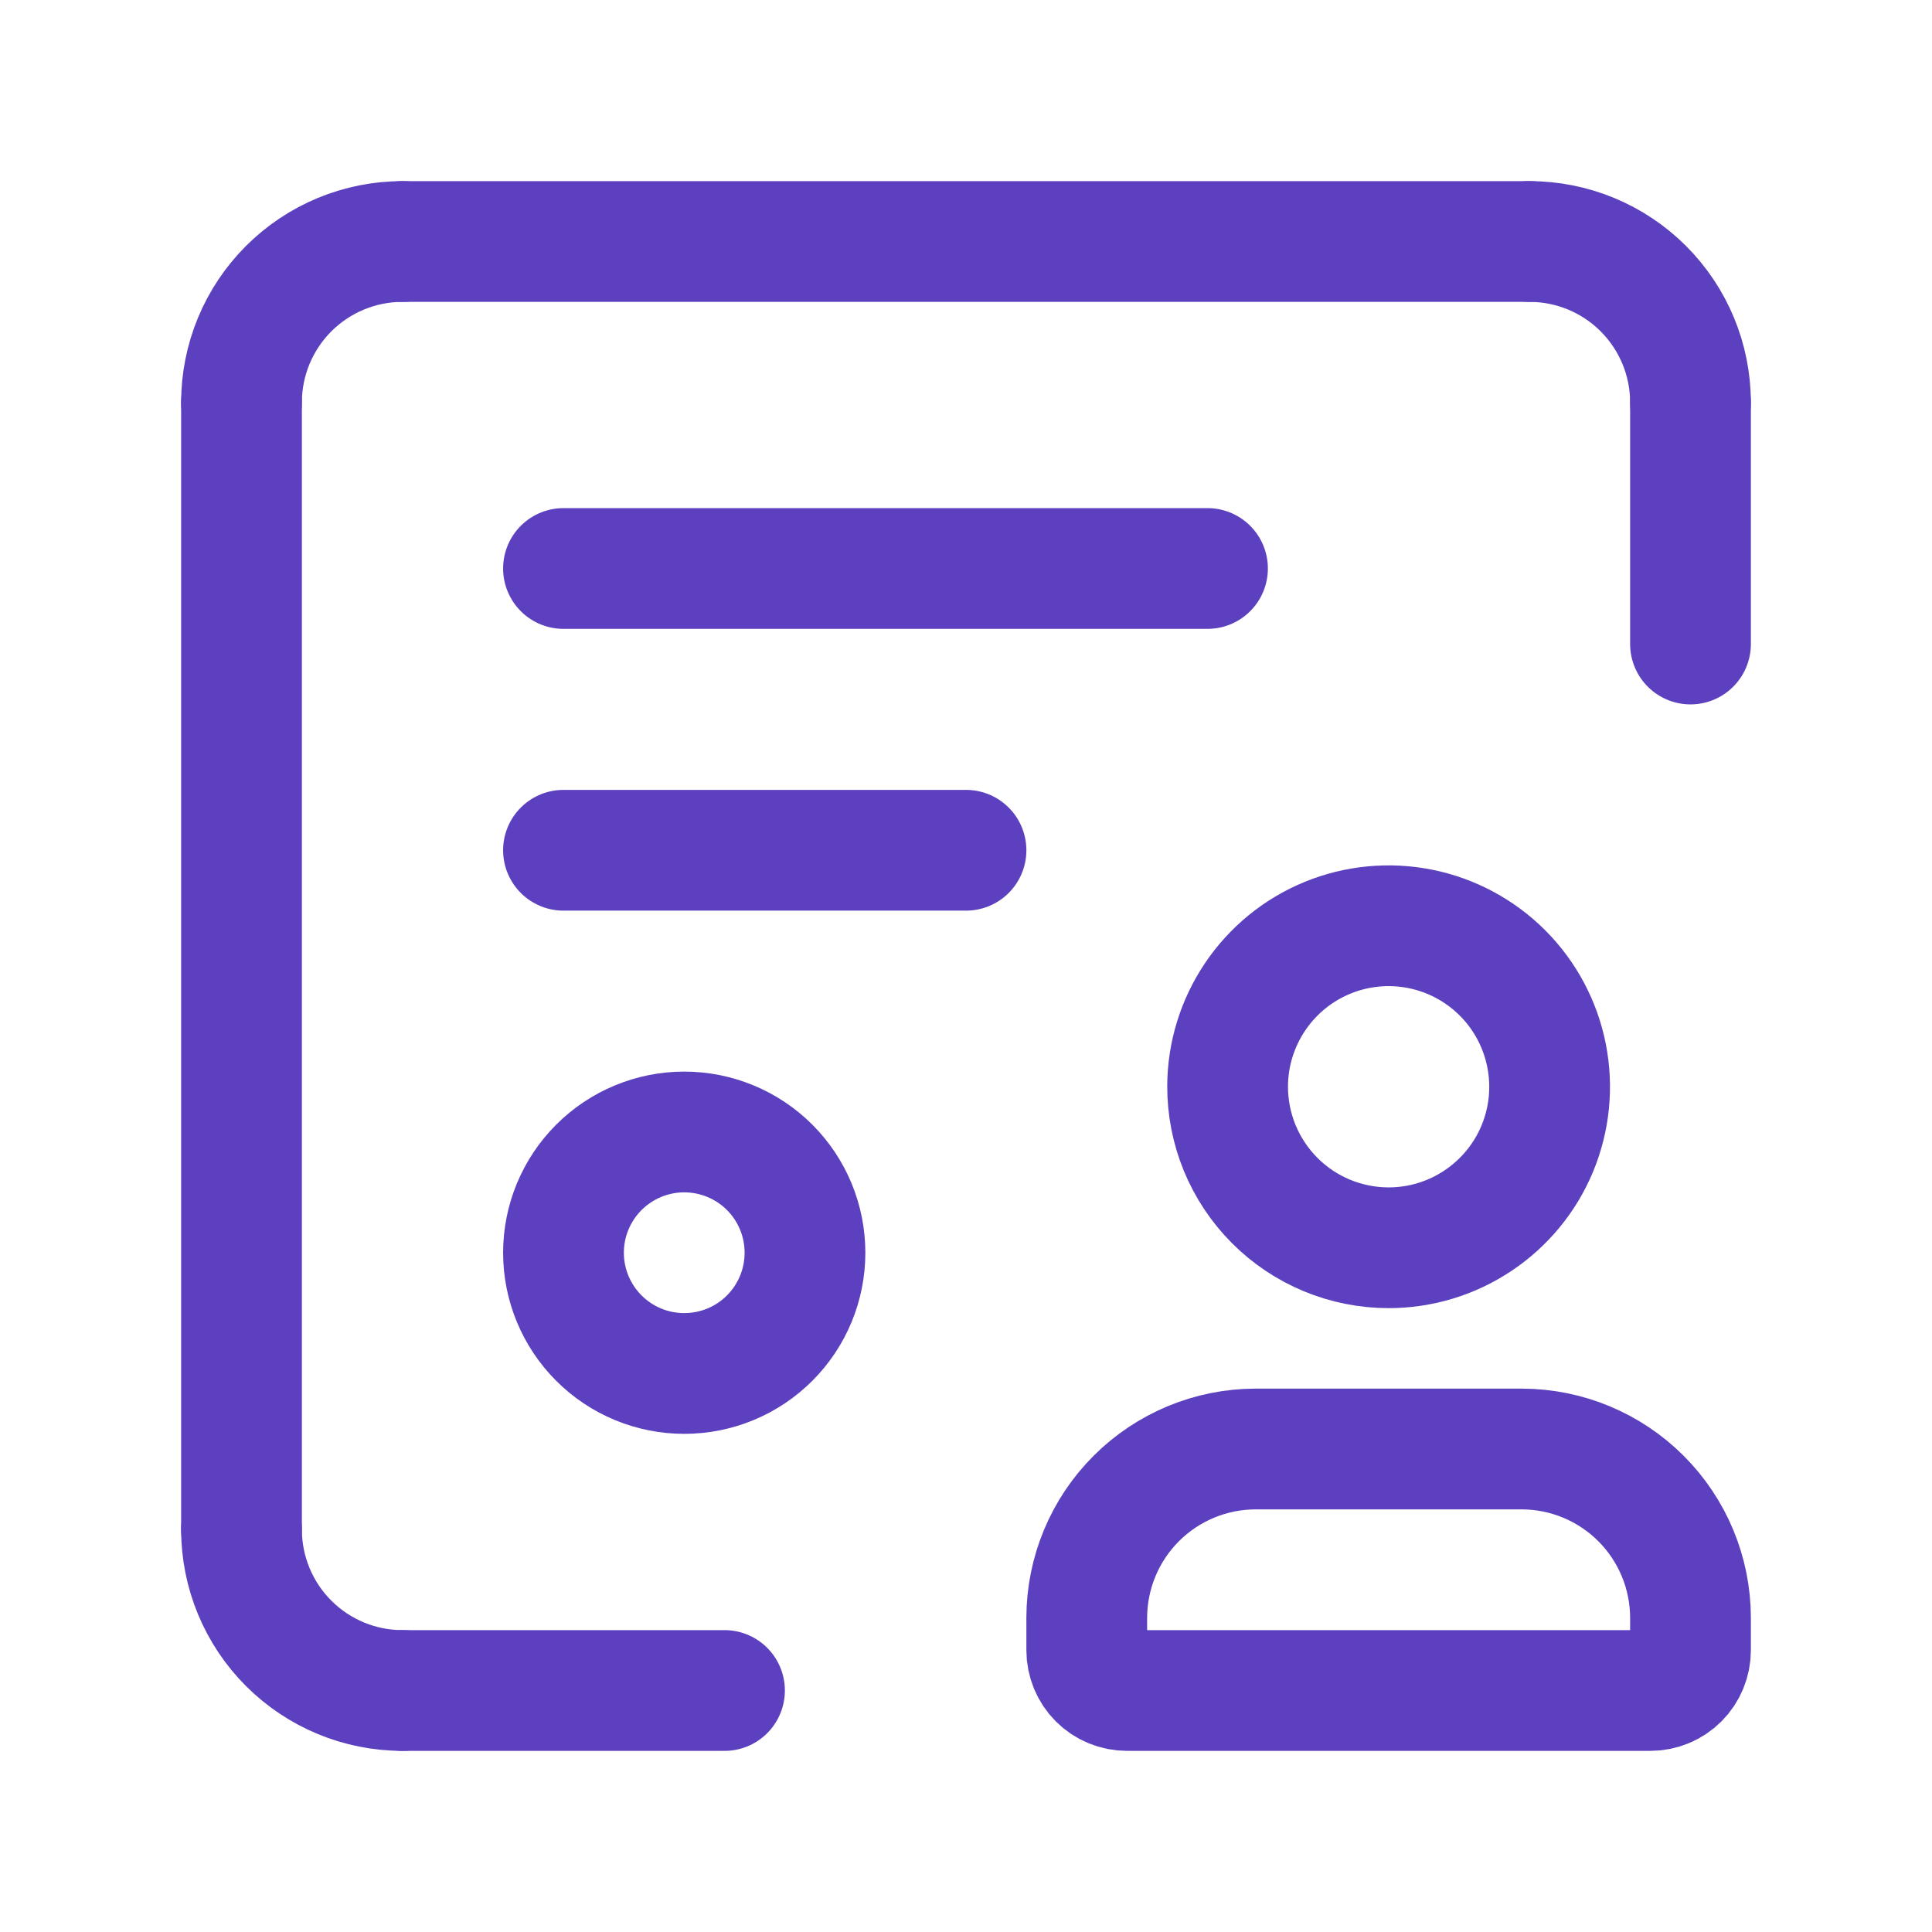 <svg width="32" height="32" viewBox="0 0 32 32" fill="none" xmlns="http://www.w3.org/2000/svg">
<path d="M4 25.333C4 26.041 4.281 26.719 4.781 27.219C5.281 27.719 5.959 28 6.667 28" stroke="#5D40BF" stroke-width="2" stroke-linecap="round" stroke-linejoin="round"/>
<path d="M4 6.667V25.333" stroke="#5D40BF" stroke-width="2" stroke-linecap="round" stroke-linejoin="round"/>
<path d="M12 28H6.667" stroke="#5D40BF" stroke-width="2" stroke-linecap="round" stroke-linejoin="round"/>
<path d="M28 6.667C28 5.959 27.719 5.281 27.219 4.781C26.719 4.281 26.041 4 25.333 4" stroke="#5D40BF" stroke-width="2" stroke-linecap="round" stroke-linejoin="round"/>
<path d="M28 10.667V6.667" stroke="#5D40BF" stroke-width="2" stroke-linecap="round" stroke-linejoin="round"/>
<path d="M6.667 4H25.333" stroke="#5D40BF" stroke-width="2" stroke-linecap="round" stroke-linejoin="round"/>
<path d="M4 6.667C4 5.959 4.281 5.281 4.781 4.781C5.281 4.281 5.959 4 6.667 4" stroke="#5D40BF" stroke-width="2" stroke-linecap="round" stroke-linejoin="round"/>
<path d="M11.333 22.749C10.803 22.749 10.294 22.539 9.919 22.163C9.544 21.788 9.333 21.28 9.333 20.749V20.749C9.333 20.219 9.544 19.71 9.919 19.335C10.294 18.96 10.803 18.749 11.333 18.749V18.749C11.864 18.749 12.373 18.96 12.748 19.335C13.123 19.71 13.333 20.219 13.333 20.749V20.749C13.333 21.28 13.123 21.788 12.748 22.163C12.373 22.539 11.864 22.749 11.333 22.749V22.749Z" stroke="#5D40BF" stroke-width="2" stroke-linecap="round" stroke-linejoin="round"/>
<path d="M9.333 9.416H20" stroke="#5D40BF" stroke-width="2" stroke-linecap="round" stroke-linejoin="round"/>
<path d="M9.333 14.083H16" stroke="#5D40BF" stroke-width="2" stroke-linecap="round" stroke-linejoin="round"/>
<path d="M18 27.333V26.792C18.002 26.052 18.297 25.343 18.82 24.82C19.343 24.297 20.052 24.002 20.792 24H25.208C25.948 24.002 26.657 24.297 27.18 24.82C27.703 25.343 27.998 26.052 28 26.792V27.333C28 27.51 27.93 27.68 27.805 27.805C27.68 27.93 27.51 28 27.333 28H18.667C18.49 28 18.32 27.93 18.195 27.805C18.07 27.68 18 27.51 18 27.333Z" stroke="#5D40BF" stroke-width="2" stroke-linecap="round" stroke-linejoin="round"/>
<path d="M20.333 17.989C20.335 17.462 20.494 16.948 20.788 16.511C21.082 16.074 21.499 15.733 21.987 15.533C22.474 15.333 23.01 15.282 23.527 15.386C24.043 15.49 24.517 15.745 24.889 16.118C25.261 16.491 25.514 16.967 25.616 17.484C25.718 18.001 25.665 18.536 25.463 19.023C25.261 19.51 24.919 19.925 24.48 20.218C24.042 20.511 23.527 20.667 23 20.667C22.649 20.667 22.301 20.597 21.977 20.463C21.653 20.328 21.358 20.131 21.111 19.882C20.863 19.633 20.667 19.338 20.533 19.013C20.4 18.688 20.332 18.34 20.333 17.989V17.989Z" stroke="#5D40BF" stroke-width="2" stroke-linecap="round" stroke-linejoin="round"/>
</svg>
